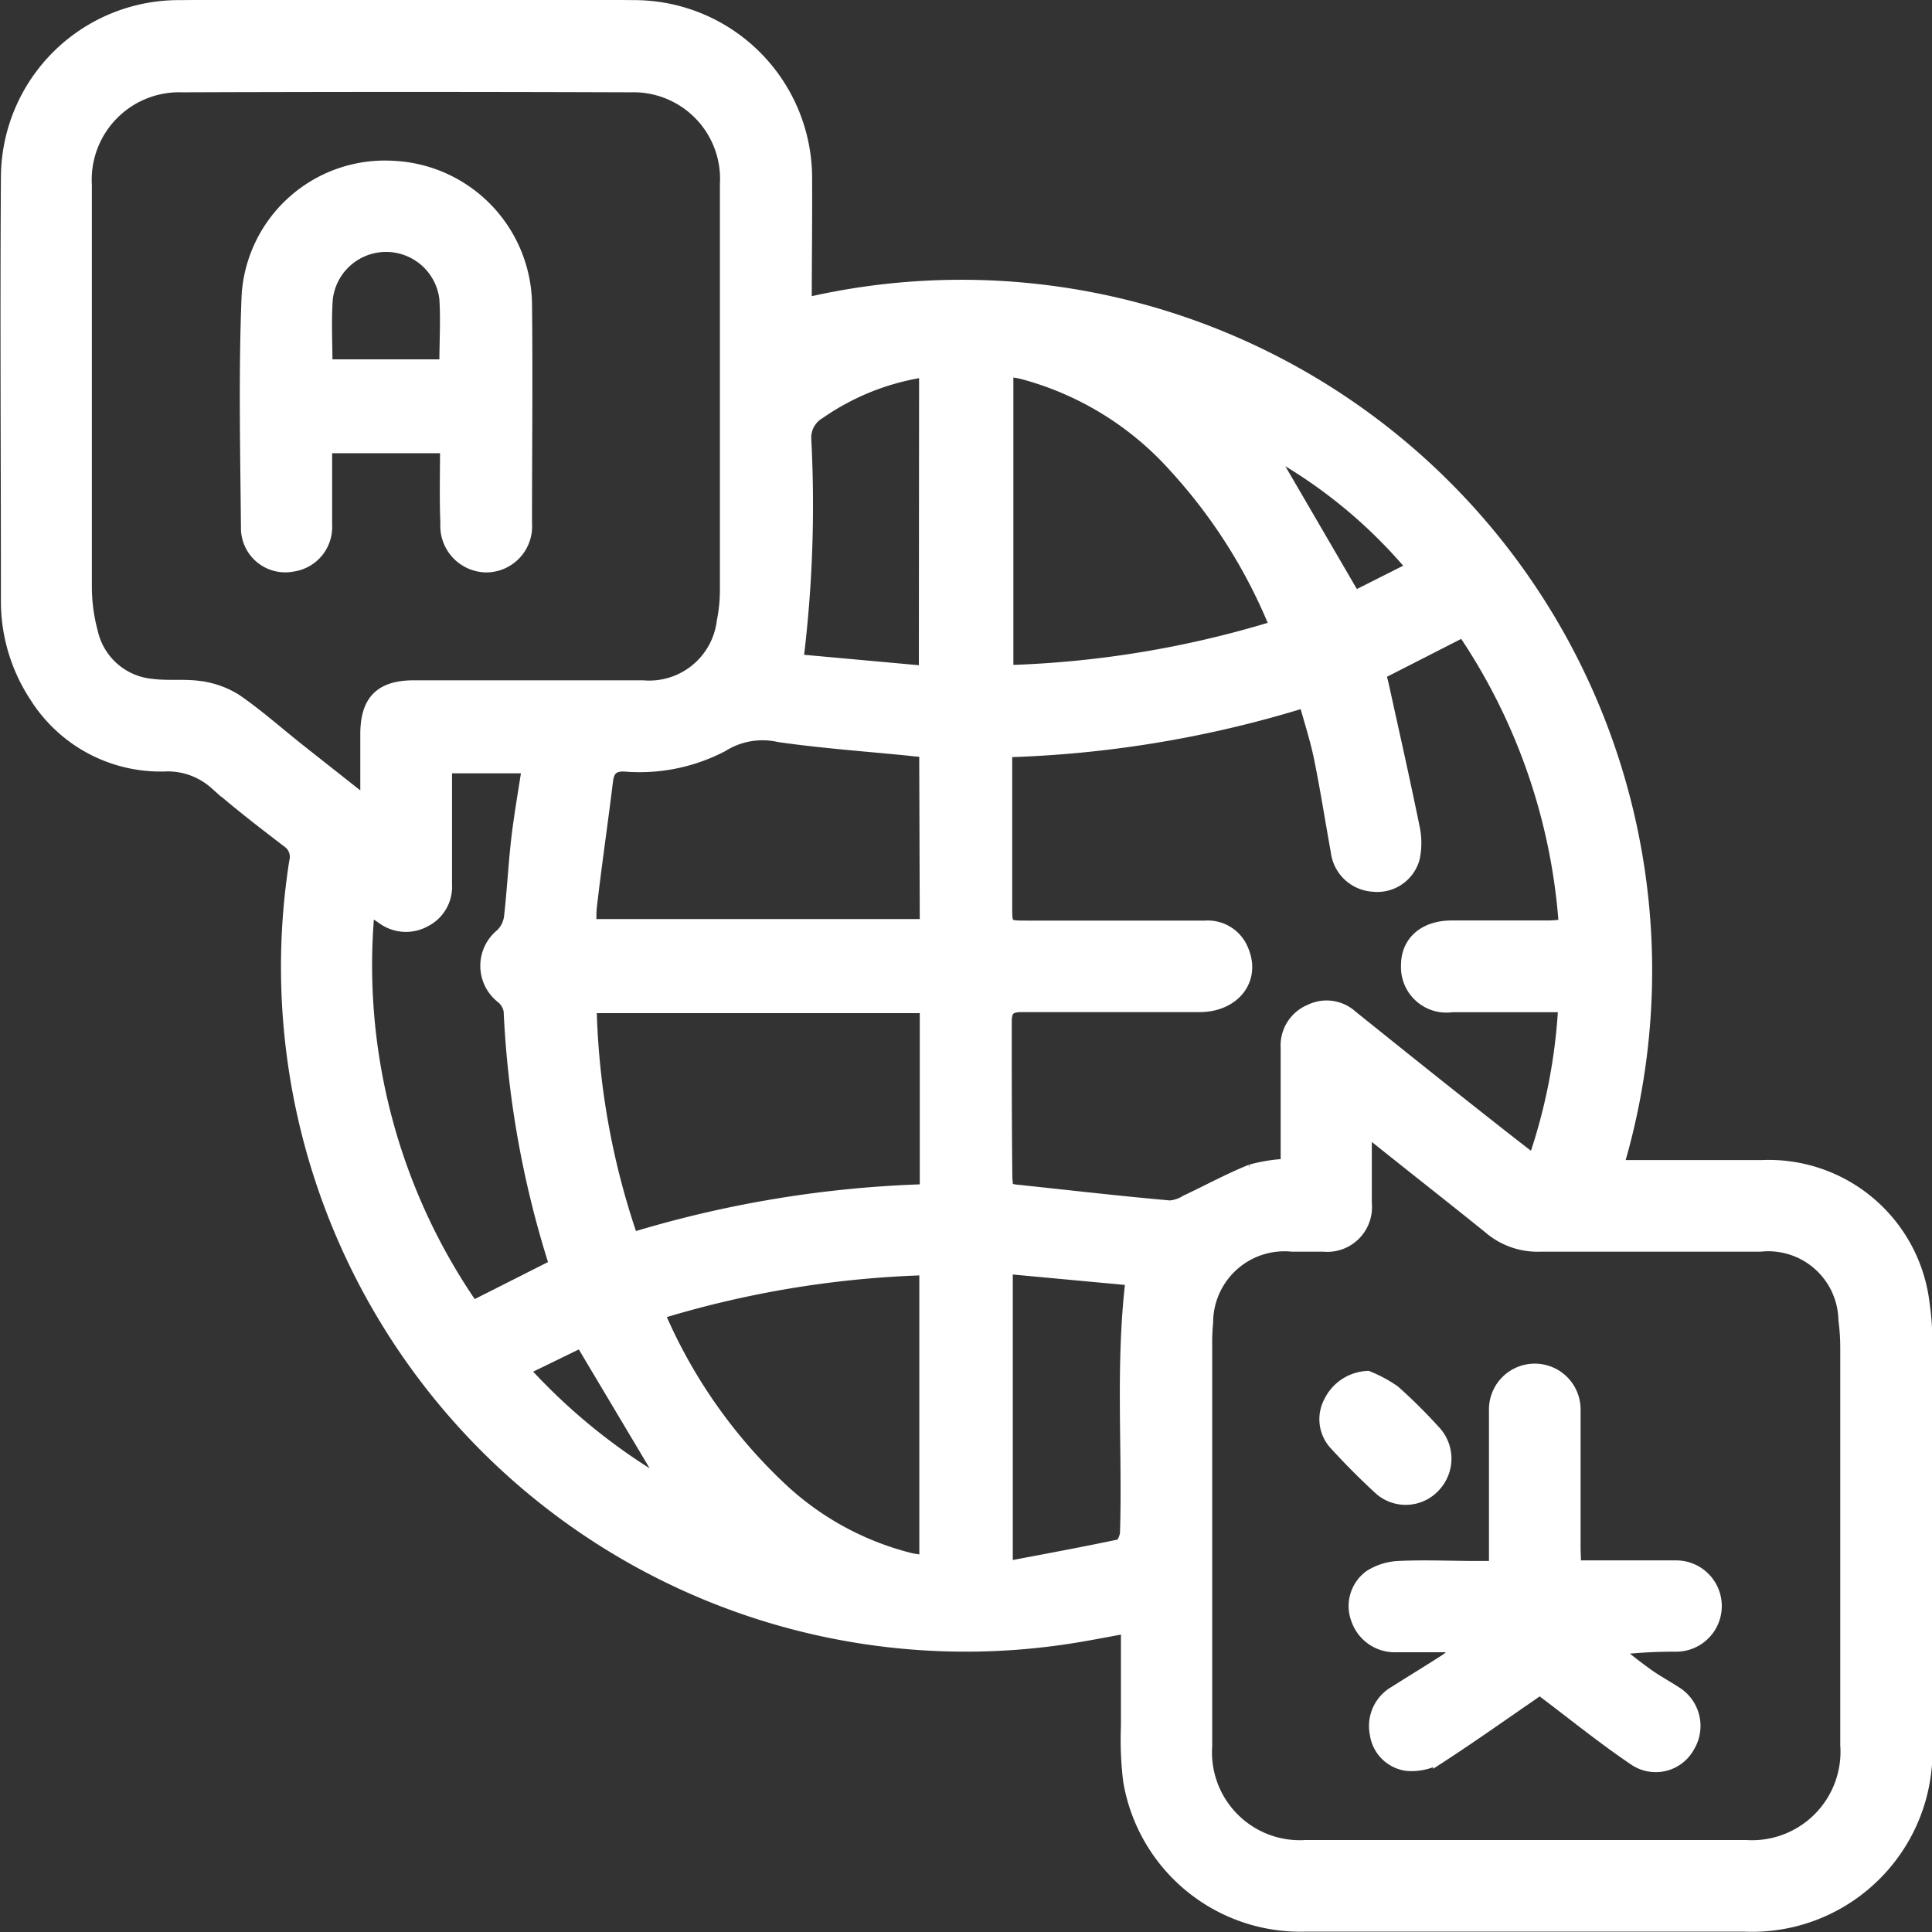 <svg xmlns="http://www.w3.org/2000/svg" width="16.741" height="16.744" viewBox="0 0 16.741 16.744">
  <rect x="0" y="0" width="16.741" height="16.744" fill="#333333" stroke="none"/>
  <g id="Group_854" data-name="Group 854" transform="translate(0.049 0.05)">
    <path id="Path_2406" data-name="Path 2406" d="M184.395,180.1a5.936,5.936,0,0,1,7.036,7.473h1.251a1.353,1.353,0,0,1,1.4,1.2,2.2,2.2,0,0,1,.023.321q0,1.746,0,3.492a1.514,1.514,0,0,1-1.577,1.573q-1.907,0-3.814,0a1.506,1.506,0,0,1-1.521-1.258,2.978,2.978,0,0,1-.019-.475c0-.278,0-.557,0-.851-.142.026-.271.051-.4.073a5.883,5.883,0,0,1-6.807-6.711.158.158,0,0,0-.067-.174c-.211-.162-.423-.324-.623-.5a.618.618,0,0,0-.44-.157,1.282,1.282,0,0,1-1.121-.6,1.5,1.5,0,0,1-.247-.842c0-1.22-.008-2.44,0-3.66a1.491,1.491,0,0,1,1.494-1.482q1.978-.016,3.956,0a1.493,1.493,0,0,1,1.479,1.508C184.4,179.389,184.395,179.741,184.395,180.1Zm4.853,7.158c0,.237,0,.438,0,.639a.338.338,0,0,1-.369.37c-.09,0-.18,0-.271,0a.668.668,0,0,0-.735.662,1.9,1.9,0,0,0-.008.206q0,1.733,0,3.465a.811.811,0,0,0,.861.865q1.907,0,3.813,0a.817.817,0,0,0,.868-.874q0-1.72,0-3.44a1.877,1.877,0,0,0-.016-.244.658.658,0,0,0-.727-.64c-.636,0-1.271,0-1.907,0a.644.644,0,0,1-.446-.158C189.971,187.835,189.623,187.563,189.248,187.262Zm-8.665-2.835c0-.222,0-.406,0-.59,0-.291.126-.417.414-.417.662,0,1.323,0,1.985,0a.64.64,0,0,0,.69-.562,1.357,1.357,0,0,0,.027-.281q0-1.753,0-3.505a.8.8,0,0,0-.826-.847q-1.939-.007-3.879,0a.808.808,0,0,0-.837.853q0,1.74,0,3.479a1.514,1.514,0,0,0,.052.394.585.585,0,0,0,.517.456c.135.018.276,0,.411.018a.784.784,0,0,1,.316.111c.187.128.358.28.536.422Zm9.509-1.482-.721.368c.01.04.02.076.028.113.089.406.181.812.264,1.22a.636.636,0,0,1,0,.267.33.33,0,0,1-.354.239.34.34,0,0,1-.317-.3c-.049-.27-.091-.542-.146-.811-.033-.161-.085-.319-.13-.484a9.686,9.686,0,0,1-2.584.43v.157q0,.593,0,1.186c0,.172,0,.172.176.172l1.546,0a.326.326,0,0,1,.326.206c.109.255-.074.487-.375.487-.514,0-1.029,0-1.543,0-.115,0-.135.044-.134.143,0,.442,0,.885.005,1.327,0,.037.006.074.01.113.026,0,.042.008.059.01.448.047.9.1,1.345.139a.3.3,0,0,0,.137-.045c.189-.089.372-.189.565-.267a1.391,1.391,0,0,1,.309-.049c0-.342,0-.677,0-1.011a.332.332,0,0,1,.206-.328.325.325,0,0,1,.36.051c.435.35.873.7,1.31,1.043.085.067.171.133.268.208a4.9,4.9,0,0,0,.261-1.333h-.97a.344.344,0,0,1-.392-.359c0-.2.149-.335.387-.336.279,0,.558,0,.838,0,.045,0,.09-.006.142-.009A5.178,5.178,0,0,0,190.091,182.945Zm-4.661,4.837V186.2h-2.9a6.607,6.607,0,0,0,.359,2A9.72,9.72,0,0,1,185.431,187.782Zm-3.22.659a.141.141,0,0,0,0-.033,8.492,8.492,0,0,1-.386-2.174.19.19,0,0,0-.066-.113.35.35,0,0,1-.005-.55.258.258,0,0,0,.074-.148c.026-.226.037-.453.063-.679.024-.206.061-.411.092-.618h-.705c0,.346,0,.68,0,1.014a.334.334,0,0,1-.183.317.344.344,0,0,1-.377-.029l-.11-.074a5.2,5.2,0,0,0,.9,3.442Zm3.215-4.457c-.062,0-.112-.008-.163-.013-.367-.036-.735-.063-1.1-.115a.652.652,0,0,0-.492.084,1.551,1.551,0,0,1-.842.171c-.1-.006-.144.032-.156.13-.045.37-.1.74-.142,1.11a1.128,1.128,0,0,0,0,.138h2.9Zm3.036-1.083a4.622,4.622,0,0,0-.871-1.378,2.7,2.7,0,0,0-1.33-.815c-.039-.009-.079-.013-.119-.02v2.6A8.779,8.779,0,0,0,188.462,182.9Zm-3.035,5.574a8.773,8.773,0,0,0-2.306.381,4.5,4.5,0,0,0,1.044,1.5,2.533,2.533,0,0,0,1.137.626c.039.009.079.012.125.019Zm.71,2.578c.338-.064.658-.123.975-.19.025-.005.053-.07.054-.109.022-.723-.041-1.447.048-2.19l-1.077-.1Zm-.712-10.36a2.151,2.151,0,0,0-.912.362.245.245,0,0,0-.122.229,10.92,10.92,0,0,1-.068,1.91l1.1.1Zm3.724,1.952.5-.252a4.335,4.335,0,0,0-1.238-1.015Zm-7.2,6.7a5.174,5.174,0,0,0,1.237,1l-.74-1.242Z" transform="translate(-177.46 -177.521)" fill="#fff" stroke="#fff" stroke-width="0.1"/>
    <path id="Path_2407" data-name="Path 2407" d="M632.97,636.641h.68c.065,0,.129,0,.193,0a.345.345,0,0,1,0,.691,4.418,4.418,0,0,0-.53.03c.094.072.187.148.284.217.077.055.161.1.239.151a.344.344,0,0,1,.12.471.328.328,0,0,1-.467.123c-.27-.181-.522-.386-.782-.582a.261.261,0,0,1-.04-.037c-.3.205-.585.409-.88.6a.484.484,0,0,1-.279.06.317.317,0,0,1-.27-.273.341.341,0,0,1,.165-.362c.145-.092.292-.181.436-.274a.322.322,0,0,0,.111-.119c-.178,0-.356,0-.533,0a.347.347,0,0,1-.339-.23.325.325,0,0,1,.108-.381.511.511,0,0,1,.25-.08c.227-.011.455,0,.682,0h.153v-.178c0-.395,0-.79,0-1.185a.347.347,0,1,1,.694,0c0,.4,0,.807,0,1.211Z" transform="translate(-619.368 -623.12)" fill="#fff" stroke="#fff" stroke-width="0.1"/>
    <path id="Path_2408" data-name="Path 2408" d="M621.534,638.374a1.161,1.161,0,0,1,.23.124,4.572,4.572,0,0,1,.346.343.349.349,0,0,1,0,.487.34.34,0,0,1-.485.01c-.129-.119-.253-.244-.371-.373a.321.321,0,0,1-.053-.371A.386.386,0,0,1,621.534,638.374Z" transform="translate(-609.731 -626.495)" fill="#fff" stroke="#fff" stroke-width="0.1"/>
    <path id="Path_2409" data-name="Path 2409" d="M259.806,233.97h-1.035c0,.228,0,.45,0,.671a.34.34,0,0,1-.29.355.334.334,0,0,1-.4-.317c-.006-.678-.022-1.357.006-2.034a1.194,1.194,0,0,1,1.256-1.109,1.21,1.21,0,0,1,1.16,1.186c.007.635,0,1.271,0,1.906a.349.349,0,0,1-.34.375.353.353,0,0,1-.354-.377C259.8,234.413,259.806,234.2,259.806,233.97Zm-1.032-.713H259.8c0-.2.012-.389,0-.576a.515.515,0,0,0-1.023,0C258.763,232.871,258.774,233.06,258.774,233.257Z" transform="translate(-255.992 -230.143)" fill="#fff" stroke="#fff" stroke-width="0.1"/>
  </g>
</svg>
